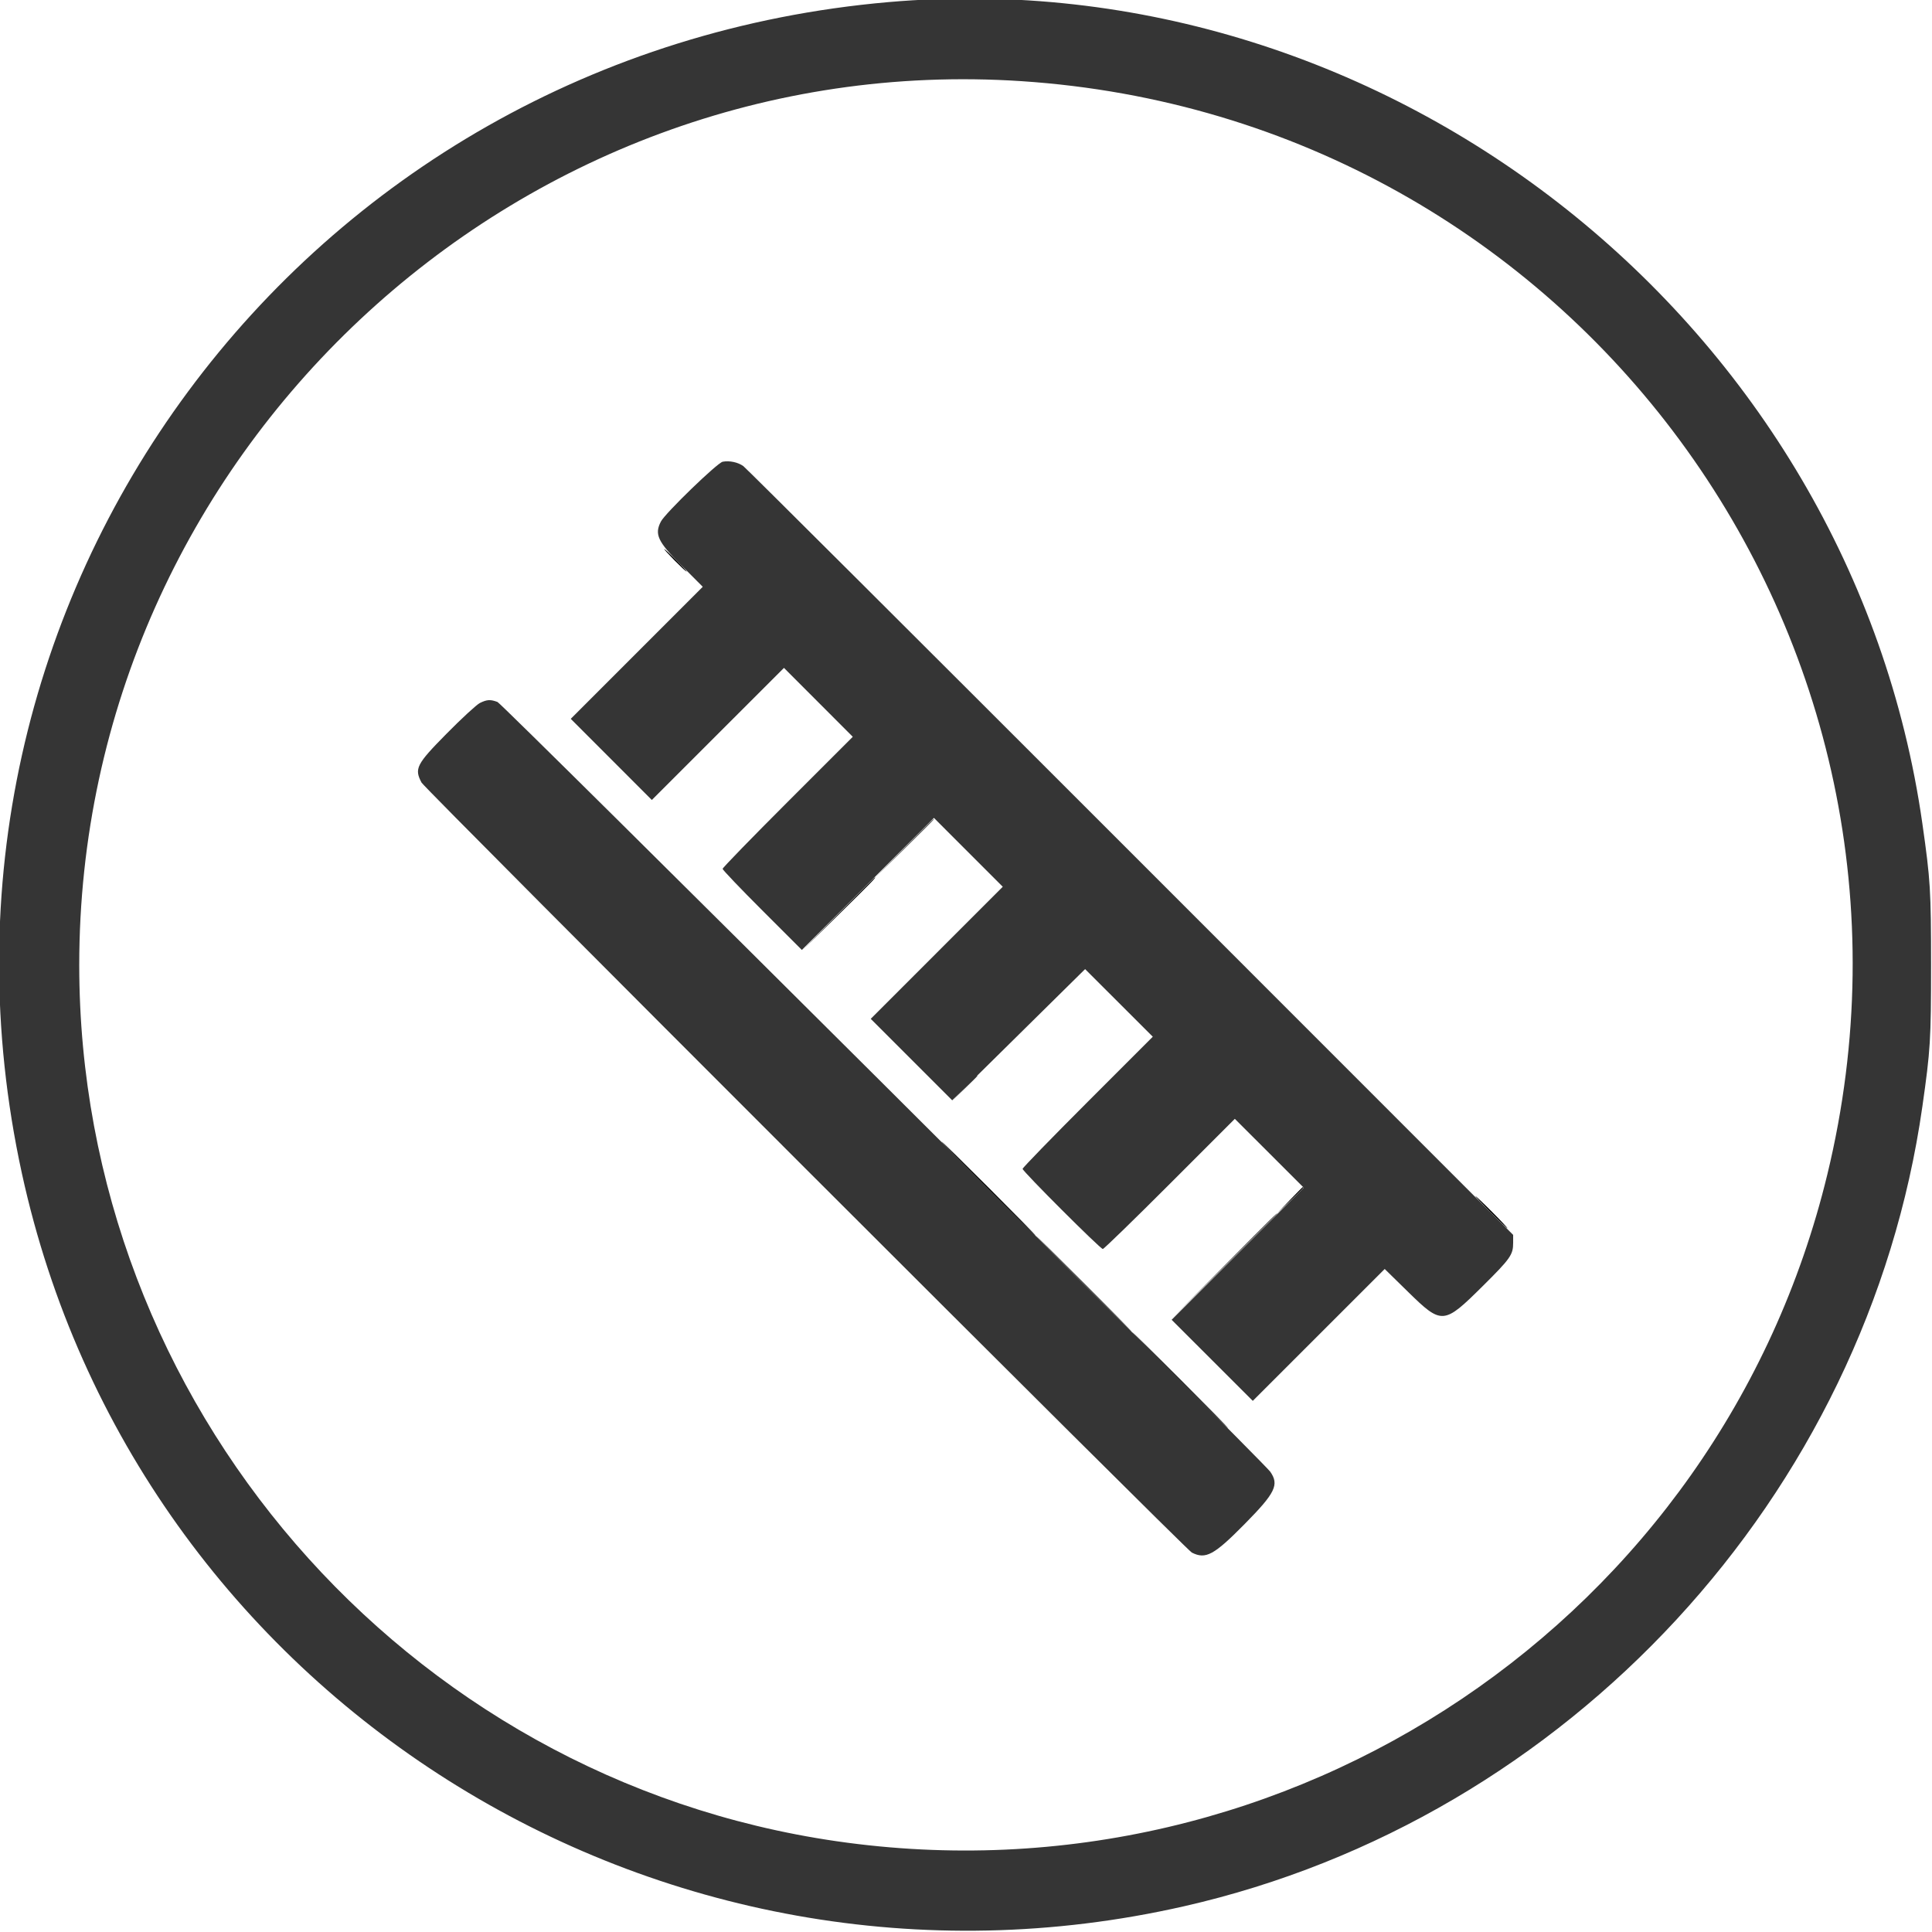 <?xml version="1.0" ?><svg height="400" id="svg" style="display: block;" version="1.1" width="400" xmlns="http://www.w3.org/2000/svg" xmlns:xlink="http://www.w3.org/1999/xlink"><g id="svgg"><path d="M139.648 116.016 C 140.924 117.305,142.056 118.359,142.163 118.359 C 142.270 118.359,141.315 117.305,140.039 116.016 C 138.763 114.727,137.632 113.672,137.524 113.672 C 137.417 113.672,138.373 114.727,139.648 116.016 M173.629 189.160 L 166.211 196.680 173.730 189.262 C 180.717 182.369,181.426 181.641,181.148 181.641 C 181.093 181.641,177.709 185.024,173.629 189.160 M204.492 246.094 C 209.860 251.465,214.340 255.859,214.447 255.859 C 214.555 255.859,210.251 251.465,204.883 246.094 C 199.515 240.723,195.035 236.328,194.928 236.328 C 194.820 236.328,199.124 240.723,204.492 246.094 M266.982 248.535 L 264.258 251.367 267.090 248.643 C 269.720 246.113,270.100 245.703,269.814 245.703 C 269.754 245.703,268.480 246.978,266.982 248.535 M308.594 250.977 C 310.410 252.803,311.985 254.297,312.092 254.297 C 312.200 254.297,310.801 252.803,308.984 250.977 C 307.168 249.150,305.593 247.656,305.486 247.656 C 305.379 247.656,306.777 249.150,308.594 250.977 " fill="#000000" fill-rule="evenodd" id="path0" stroke="none"/><path d="M199.598 225.293 L 197.070 227.930 199.707 225.402 C 201.157 224.012,202.344 222.825,202.344 222.765 C 202.344 222.478,201.946 222.844,199.598 225.293 M244.141 285.742 C 249.616 291.221,254.184 295.703,254.291 295.703 C 254.399 295.703,250.007 291.221,244.531 285.742 C 239.056 280.264,234.488 275.781,234.381 275.781 C 234.273 275.781,238.665 280.264,244.141 285.742 " fill="#2b2b2b" fill-rule="evenodd" id="path1" stroke="none"/><path d="M183.984 0.431 C 62.305 11.041,-21.365 124.099,4.528 242.920 C 28.109 351.129,136.334 419.395,245.117 394.678 C 324.704 376.595,386.522 309.646,398.005 229.102 C 399.677 217.374,399.805 215.289,399.805 199.805 C 399.805 184.320,399.677 182.236,398.005 170.508 C 383.293 67.309,287.750 -8.617,183.984 0.431 M211.523 16.806 C 325.729 24.372,405.210 132.229,378.328 243.164 C 356.077 334.989,267.228 394.795,173.242 381.212 C 83.640 368.263,16.406 290.496,16.406 199.805 C 16.406 94.321,106.474 9.848,211.523 16.806 M149.625 95.595 C 148.514 95.808,137.742 106.234,136.835 107.975 C 135.460 110.613,136.169 112.132,141.067 117.043 L 145.499 121.489 131.834 135.158 L 118.170 148.827 126.563 157.227 L 134.955 165.626 148.633 151.953 L 162.311 138.279 169.436 145.412 L 176.561 152.545 163.085 166.016 C 155.673 173.426,149.609 179.666,149.609 179.884 C 149.609 180.102,153.301 183.969,157.813 188.477 L 166.017 196.674 179.689 183.007 L 193.360 169.339 200.487 176.466 L 207.614 183.593 193.945 197.266 L 180.277 210.938 188.709 219.370 L 197.141 227.802 210.900 214.223 L 224.659 200.644 231.666 207.643 L 238.674 214.642 225.196 228.124 C 217.784 235.539,211.719 241.782,211.719 241.998 C 211.719 242.508,227.815 258.594,228.326 258.594 C 228.540 258.594,234.777 252.530,242.187 245.118 L 255.658 231.642 262.791 238.767 L 269.924 245.892 256.250 259.570 L 242.577 273.248 250.977 281.641 L 259.376 290.034 273.032 276.382 L 286.688 262.730 291.489 267.432 C 298.524 274.323,298.893 274.296,306.960 266.294 C 312.715 260.586,313.281 259.784,313.281 257.346 L 313.281 255.669 234.082 176.442 C 190.522 132.867,154.443 96.897,153.906 96.508 C 152.794 95.702,151.033 95.327,149.625 95.595 M99.359 145.545 C 98.683 145.878,95.563 148.754,92.425 151.937 C 86.198 158.251,85.744 159.142,87.279 162.031 C 87.958 163.308,245.539 320.830,246.752 321.443 C 249.629 322.899,251.330 321.982,257.673 315.554 C 264.061 309.080,264.883 307.398,262.982 304.688 C 261.491 302.561,104.038 145.727,103.002 145.337 C 101.534 144.783,100.820 144.824,99.359 145.545 " fill="#353535" fill-rule="evenodd" id="path2" stroke="none"/><path d="" fill="#404040" fill-rule="evenodd" id="path3" stroke="none"/><path d="M187.105 175.684 L 181.055 181.836 187.207 175.786 C 190.591 172.458,193.359 169.690,193.359 169.634 C 193.359 169.355,192.725 169.968,187.105 175.684 M253.513 262.012 L 242.773 272.852 253.613 262.112 C 259.575 256.205,264.453 251.327,264.453 251.272 C 264.453 250.996,263.493 251.938,253.513 262.012 M224.219 265.820 C 229.694 271.299,234.262 275.781,234.369 275.781 C 234.477 275.781,230.085 271.299,224.609 265.820 C 219.134 260.342,214.566 255.859,214.459 255.859 C 214.351 255.859,218.743 260.342,224.219 265.820 " fill="#555555" fill-rule="evenodd" id="path4" stroke="none"/></g></svg>